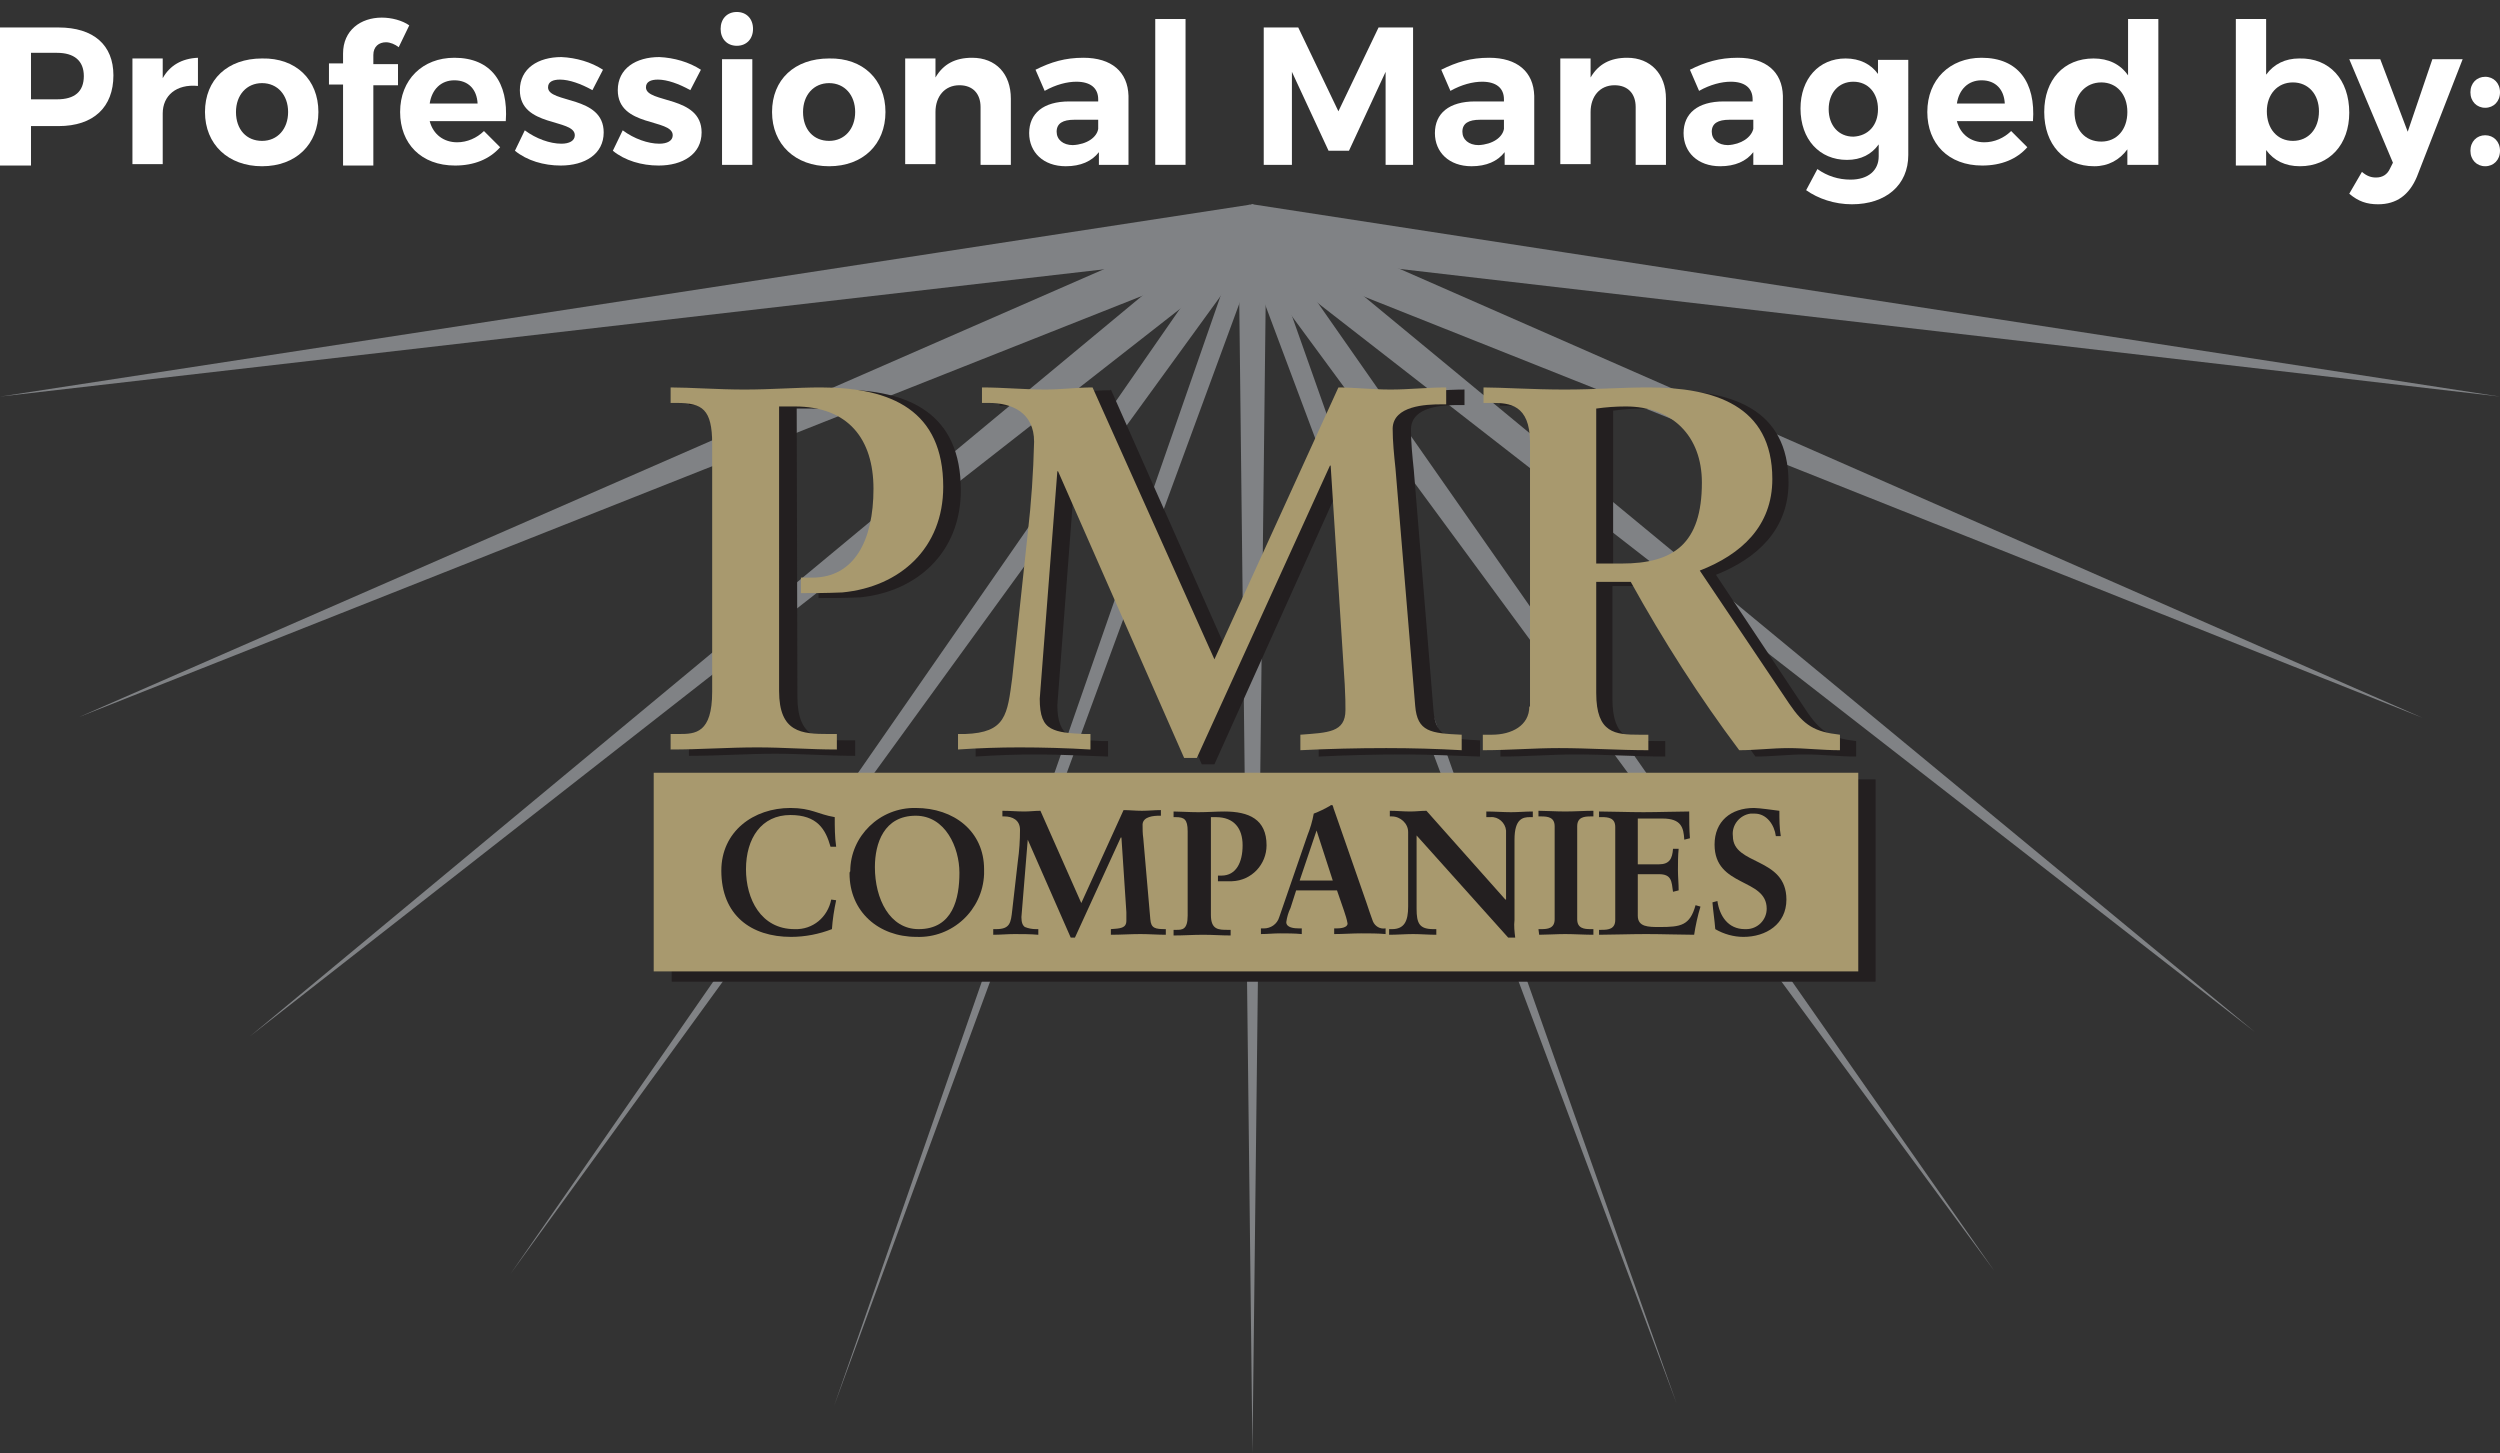 <?xml version="1.0" encoding="utf-8"?>
<!-- Generator: Adobe Illustrator 22.0.1, SVG Export Plug-In . SVG Version: 6.00 Build 0)  -->
<svg version="1.1" id="Layer_1" xmlns="http://www.w3.org/2000/svg" xmlns:xlink="http://www.w3.org/1999/xlink" x="0px" y="0px"
	 viewBox="0 0 354.9 206.3" style="enable-background:new 0 0 354.9 206.3;" xml:space="preserve">
<rect x="0" y="0" width="354.9" height="206.3" fill="#333333" stroke="none"/>
<style type="text/css">
	.st0{fill:#808285;}
	.st1{fill:#231F20;}
	.st2{fill:none;stroke:#231F20;stroke-width:0.1;stroke-miterlimit:3.86;}
	.st3{fill:#FFFFFF;}
	.st4{fill:#A8996E;}
</style>
<title>pmr</title>
<g id="Layer_2_1_">
	<g id="Layer_1-2">
		<polyline class="st0" points="177.8,29 177.8,35.8 0,56.3 		"/>
		<polyline class="st0" points="177.8,29 177.8,35.8 11.2,101.8 		"/>
		<polyline class="st0" points="177.8,29 177.8,35.8 35.5,147.1 		"/>
		<polyline class="st0" points="177.8,29 177.8,35.8 72.5,180.8 		"/>
		<polyline class="st0" points="177.8,29 178.8,35.3 118.4,199.6 		"/>
		<polyline class="st0" points="177.8,29 354.9,56.3 178.2,35.8 		"/>
		<polyline class="st0" points="177.8,29 343.9,101.9 177.8,35.8 		"/>
		<polyline class="st0" points="177.8,29 320.1,146.5 177.8,35.8 		"/>
		<polyline class="st0" points="177.3,29 283.1,180.4 177.3,36.6 		"/>
		<polyline class="st0" points="177.8,29 238,199.2 177.3,37.1 		"/>
		<polyline class="st0" points="175.8,32 179.8,32 177.8,206.3 		"/>
		<rect x="95.4" y="110.7" class="st1" width="170.8" height="28.6"/>
		<rect x="95.4" y="110.7" class="st2" width="170.8" height="28.6"/>
		<path class="st1" d="M113.1,58h2.2c7.6,0,11.2,4.7,11.2,11.9c0,7.4-2.7,12.8-8.7,12.8h-1.6v2.2c1.7,0,3.6,0,5.9-0.1
			c8.1-0.8,14.3-6.4,14.3-15.2c0-10.9-7.3-14.3-17.4-14.3c-3.3,0-7,0.3-10.8,0.3s-7.7-0.3-10.4-0.3v2.2h0.9c3.6,0,5,0.9,5,5.9v35.7
			c0,6-2.4,6-4.7,6h-1.2v2.2c4.2,0,8.2-0.3,12.3-0.3c3.8,0,7.5,0.3,11.3,0.3v-2.2h-1.2c-3.8,0-7-0.2-7-6.2L113.1,58"/>
		<path class="st1" d="M157.6,55.4c-2.2,0-4.4,0.3-6.7,0.3c-3,0-6-0.3-9-0.3v2.2h1c3.3,0,6.4,1.4,6.4,5.6c-0.1,4.4-0.4,8.8-0.9,13.1
			l-2.2,20.8c-0.7,5.4-0.9,7.9-6.7,8.1h-1v2.2c2.9-0.2,5.9-0.3,8.7-0.3c3.3,0,6.7,0.2,10.1,0.3v-2.2h-0.9c-2.1-0.1-3.6-0.2-4.7-0.8
			c-1-0.7-1.6-1.9-1.6-4.3l2.5-32.8h0.1l17.9,41.2h1.8l18.9-42h0.1l2.1,31.5c0.1,1.9,0.1,2.8,0.1,3.7c0,3.3-2.5,3.3-6.4,3.5v2.2
			c4.1-0.2,8.1-0.3,12.2-0.3c3.6,0,7.2,0.2,10.7,0.3v-2.3c-4.4-0.2-6.3-0.4-6.6-4.2l-2.8-34.2c-0.2-1.9-0.4-3.9-0.4-5.8
			c0.1-3.3,4.7-3.4,6.9-3.4h0.7v-2.2c-2.6,0-5.3,0.3-7.8,0.3s-5.3-0.3-7.6-0.3l-17.5,39l-17.3-39"/>
		<path class="st1" d="M229,58.3c1.4-0.2,2.8-0.3,4.2-0.3c6.6,0,10.8,4.2,10.8,10.9c0,8.8-4,11.6-11.4,11.6H229V58.3 M219.5,101.2
			c0,2.8-2.5,4-5.3,4H213v2.2c3.7,0,7.2-0.3,10.7-0.3c4.2,0,8.5,0.3,12.7,0.3v-2.2h-1.4c-3.4,0-6.1-0.2-6.1-6v-16h4.9
			c4.6,8.4,9.7,16.5,15.4,24.2c2.3,0,4.7-0.3,7-0.3c2.5,0,4.8,0.3,7.3,0.3v-2.2c-3.6-0.4-5.1-1.3-7.2-4.5l-12.7-19.1
			c5.8-2.3,10.3-6.4,10.3-13.1c0-10.6-8.3-13.1-17.6-13.1c-3.9,0-7.5,0.3-11.9,0.3s-9.1-0.3-11.5-0.3v2.2h1.3c2.3,0,5.3,0.2,5.3,5.7
			L219.5,101.2z"/>
		<path class="st3" d="M121.2,121.4c-0.2-1.4-0.2-2.8-0.2-4.3c-2.4-0.4-3.3-1.3-6.3-1.3c-5.2,0-9.8,3.3-9.8,9c0,6.4,4.2,9.6,9.9,9.6
			c2,0,4-0.4,5.8-1.1c0.1-1.4,0.3-2.8,0.6-4.1l-0.7-0.1c-0.4,2.5-2.6,4.3-5.2,4.3c-4.8,0-6.9-4.3-6.9-8.6c0-4.5,2.2-7.8,6.3-7.8
			c3.8,0,5,2,5.7,4.5L121.2,121.4"/>
		<path class="st3" d="M123.2,125.2c0,5.5,4.1,9.2,9.5,9.2s9.6-3.9,9.6-9.8c0-5.4-4.3-8.8-9.7-8.8c-5.1-0.1-9.3,4-9.3,9.2
			C123.2,125.1,123.2,125.2,123.2,125.2"/>
		<path class="st3" d="M150.2,116.2c-0.8,0-1.5,0.1-2.3,0.1c-1,0-2-0.1-3.1-0.1v0.8h0.3c1.1,0,2.2,0.5,2.2,1.9c0,1.5-0.1,3-0.3,4.5
			l-0.8,7.1c-0.2,1.8-0.3,2.7-2.3,2.8h-0.4v0.7c1,0,2-0.1,3-0.1c1.1,0,2.3,0,3.4,0.1v-0.8h-0.3c-0.6,0-1.1-0.1-1.6-0.3
			c-0.3-0.2-0.5-0.6-0.5-1.5l0.9-11.2l6.1,14.1h0.6l6.5-14.4l0.7,10.8c0,0.7,0,0.9,0,1.2c0,1.1-0.9,1.1-2.2,1.2v0.8
			c1.4,0,2.8-0.1,4.2-0.1c1.2,0,2.5,0,3.6,0.1v-0.8c-1.5,0-2.2-0.1-2.3-1.4l-1-11.7c-0.1-0.7-0.1-1.3-0.1-2c0.1-1.1,1.6-1.1,2.4-1.1
			h0.2v-0.8c-0.9,0-1.8,0.1-2.7,0.1s-1.8-0.1-2.6-0.1l-6,13.3L150.2,116.2"/>
		<path class="st3" d="M174.4,117.1h0.7c2.6,0,3.8,1.6,3.8,4.1s-0.9,4.4-3,4.4h-0.5v0.8c0.6,0,1.2,0,2,0c2.8-0.1,4.9-2.4,4.9-5.2
			c0-3.7-2.5-4.9-5.9-4.9c-1.1,0-2.4,0.1-3.7,0.1s-2.6-0.1-3.5-0.1v0.7h0.3c1.2,0,1.7,0.3,1.7,2v12.2c0,2-0.8,2.1-1.6,2.1h-0.4v0.7
			c1.4,0,2.8-0.1,4.2-0.1s2.6,0.1,3.9,0.1v-0.8h-0.4c-1.3,0-2.4,0-2.4-2.1L174.4,117.1"/>
		<path class="st3" d="M186.5,127.7h5.7l1,3c0.2,0.6,0.4,1.2,0.5,1.8c0,0.6-1,0.7-1.6,0.7h-0.3v0.7c1.3,0,2.6-0.1,3.8-0.1
			s2.4,0,3.5,0.1v-0.8H199c-0.7,0.1-1.4-0.3-1.7-1c-0.3-0.8-0.6-1.7-0.9-2.6l-4.7-13.3l-0.2-0.6c0-0.1-0.1-0.1-0.2-0.1
			c-0.1,0-0.1,0-0.2,0.1c-0.7,0.4-1.5,0.8-2.3,1.1c-0.2,1.1-0.5,2.1-0.9,3.2l-4,11.7c-0.3,1-1.2,1.7-2.2,1.7h-0.1v0.7
			c0.9,0,1.8-0.1,2.7-0.1s2.1,0,3.1,0.1v-0.8H187c-0.8,0-1.9-0.1-1.9-0.9c0.1-0.7,0.3-1.4,0.6-2L186.5,127.7"/>
		<path class="st3" d="M205,116.2c-0.8,0-1.5,0.1-2.3,0.1c-1,0-2-0.1-2.9-0.1v0.8h0.3c1.3,0,2.3,1,2.3,2.3c0,0,0,0,0,0V130
			c0,2-0.5,3.2-2.3,3.2h-0.4v0.8c1.1,0,2.3-0.1,3.4-0.1s2.2,0.1,3.3,0.1v-0.8h-0.4c-2,0-2.4-0.8-2.4-3v-10.5l13,14.7h1
			c-0.1-0.9-0.2-1.7-0.2-2.6v-11.6c0-3,1.2-3.2,2.3-3.2h0.4v-0.8c-1,0-2.1,0.1-3.1,0.1c-1.2,0-2.4-0.1-3.5-0.1v0.8h0.6
			c1.2-0.1,2.1,0.8,2.2,2c0,0.1,0,0.3,0,0.4l-0.1,9.6L205,116.2"/>
		<path class="st3" d="M220.9,134c1,0,2.5-0.1,3.7-0.1s2.8,0.1,4,0.1v-0.8h-0.4c-0.9,0-1.9-0.1-1.9-1.5v-13.3c0-1.3,1-1.4,1.9-1.4
			h0.4v-0.8c-1.2,0-2.7,0.1-4,0.1s-2.8-0.1-3.8-0.1v0.8h0.4c0.9,0,1.9,0.1,1.9,1.4v13.4c0,1.3-1,1.5-1.9,1.5h-0.4L220.9,134"/>
		<path class="st3" d="M229.4,134c1.4,0,4.4-0.1,6.7-0.1s5.2,0.1,6.8,0.1c0.2-1.4,0.5-2.7,0.9-4l-0.7-0.2c-0.8,2.9-2.1,3.1-5.1,3.1
			c-1.6,0-3.1,0-3.1-1.7v-6h3c1.8,0,1.8,1,2,2.5l0.8-0.2c0-1-0.1-1.9-0.1-2.9s0-2,0.1-3h-0.8c-0.2,1.4-0.5,2.2-2,2.2h-3v-6.7h3.5
			c2.7,0,3,1.3,3.1,3l0.8-0.2c-0.1-1.1-0.1-2.8-0.1-3.9c-1.7,0-4.4,0.1-6.5,0.1s-4.8-0.1-6.3-0.1v0.8h0.4c0.9,0,1.9,0.1,1.9,1.4
			v13.4c0,1.3-1,1.5-1.9,1.5h-0.4L229.4,134"/>
		<path class="st3" d="M255.2,119.9c-0.2-1.2-0.2-2.4-0.2-3.7c-0.8-0.1-2.9-0.4-3.6-0.4c-3.3,0-5.6,2-5.6,5.3c0,6.2,7.4,4.8,7.4,9.3
			c0,1.6-1.3,2.9-2.9,2.9c-0.1,0-0.2,0-0.3,0c-2.4,0-3.6-1.9-3.9-4l-0.7,0.2c0.1,1.3,0.3,2.6,0.4,3.9c1.2,0.7,2.6,1.1,4,1.2
			c3.2,0,6.1-1.8,6.1-5.4c0-6.1-7.6-4.8-7.6-9.1c-0.2-1.6,0.9-3,2.5-3.2c0.2,0,0.4,0,0.6,0c1.7,0,2.8,1.6,3,3.2L255.2,119.9"/>
		<path class="st1" d="M126.7,124.3c0-3.4,1.3-7.4,5.7-7.4c4.2,0,6.2,4.5,6.2,8.2c0,3.7-0.9,8.1-5.8,8.1
			C128.8,133.3,126.7,128.9,126.7,124.3"/>
		<polyline class="st1" points="191.7,126.3 187,126.3 189.4,119.1 191.7,126.3 		"/>
		<path class="st4" d="M110.6,57.7h2.2c7.6,0,11.2,4.6,11.2,11.7c0,7.3-2.7,12.6-8.7,12.6h-1.6v2.2c1.7,0,3.6,0,5.9-0.1
			c8.2-0.8,14.3-6.3,14.3-15c0-10.8-7.3-14.1-17.4-14.1c-3.3,0-7,0.3-10.8,0.3S97.9,55,95.2,55v2.2h0.9c3.6,0,5,0.9,5,5.8v35.2
			c0,5.9-2.4,6-4.7,6h-1.2v2.2c4.2,0,8.2-0.3,12.3-0.3c3.8,0,7.5,0.3,11.3,0.3v-2.2h-1.2c-3.8,0-7-0.2-7-6.1L110.6,57.7"/>
		<path class="st4" d="M155.1,55c-2.2,0-4.4,0.3-6.7,0.3c-3,0-6-0.3-9-0.3v2.2h1c3.3,0,6.4,1.4,6.4,5.5c-0.1,4.3-0.4,8.7-0.9,13
			l-2.2,20.5c-0.7,5.3-0.9,7.8-6.7,8h-1v2.2c2.9-0.2,5.9-0.3,8.7-0.3c3.3,0,6.8,0.1,10.1,0.3v-2.2h-0.9c-2.1-0.1-3.6-0.2-4.7-0.8
			s-1.6-1.8-1.6-4.2l2.5-32.3h0.1l17.9,40.7h1.8l18.9-41.5h0.1l2,31.1c0.1,1.9,0.1,2.7,0.1,3.6c0,3.2-2.5,3.2-6.4,3.5v2.2
			c4.1-0.2,8.1-0.3,12.2-0.3c3.6,0,7.2,0.1,10.7,0.3v-2.2c-4.4-0.2-6.3-0.4-6.6-4.1l-2.8-33.7c-0.2-1.9-0.4-3.8-0.4-5.7
			c0.1-3.2,4.7-3.4,6.9-3.4h0.7V55c-2.6,0-5.3,0.3-7.9,0.3S192.2,55,190,55l-17.6,38.6L155.1,55"/>
		<path class="st4" d="M226.6,58c1.4-0.2,2.8-0.3,4.2-0.3c6.6,0,10.8,4.2,10.8,10.8c0,8.7-4,11.5-11.4,11.5h-3.6L226.6,58
			 M217.1,100.3c0,2.7-2.5,4-5.3,4h-1.3v2.2c3.7,0,7.2-0.3,10.8-0.3c4.2,0,8.5,0.3,12.7,0.3v-2.2h-1.3c-3.4,0-6.1-0.2-6.1-5.9V82.6
			h4.9c4.6,8.3,9.7,16.3,15.4,23.9c2.3,0,4.7-0.3,7-0.3c2.3,0,4.8,0.3,7.3,0.3v-2.2c-3.6-0.4-5.1-1.3-7.2-4.4L241.3,81
			c5.9-2.3,10.3-6.3,10.3-13c0-10.5-8.3-13-17.6-13c-3.9,0-7.5,0.3-11.9,0.3s-9.1-0.3-11.5-0.3v2.2h1.3c2.3,0,5.3,0.2,5.3,5.6V100.3
			z"/>
		<rect x="92.8" y="109.7" class="st4" width="171" height="28.2"/>
		<path class="st1" d="M118.7,120.2c-0.2-1.4-0.2-2.8-0.2-4.2c-2.4-0.4-3.3-1.3-6.3-1.3c-5.2,0-9.8,3.3-9.8,8.9
			c0,6.3,4.2,9.4,9.9,9.4c2,0,4-0.4,5.8-1.1c0.1-1.4,0.3-2.7,0.6-4.1l-0.7-0.1c-0.5,2.5-2.6,4.3-5.2,4.2c-4.8,0-6.9-4.3-6.9-8.5
			c0-4.4,2.2-7.7,6.3-7.7c3.8,0,5,2,5.7,4.5L118.7,120.2"/>
		<path class="st1" d="M120.6,124c0,5.4,4.1,9,9.5,9c5.1,0.2,9.4-3.8,9.6-8.9c0-0.2,0-0.5,0-0.7c0-5.4-4.3-8.7-9.7-8.7
			c-5.1-0.1-9.3,4-9.3,9C120.6,123.8,120.6,123.9,120.6,124 M124.2,123.1c0-3.4,1.3-7.3,5.8-7.3c4.2,0,6.2,4.5,6.2,8.1s-0.9,8-5.8,8
			C126.3,131.9,124.2,127.6,124.2,123.1L124.2,123.1z"/>
		<path class="st1" d="M147.7,115.1c-0.8,0-1.5,0.1-2.3,0.1c-1,0-2-0.1-3.1-0.1v0.8h0.3c1.1,0,2.2,0.5,2.2,1.9c0,1.5-0.1,3-0.3,4.4
			l-0.8,7c-0.2,1.8-0.3,2.7-2.3,2.7h-0.4v0.8c1,0,2-0.1,3-0.1s2.3,0,3.4,0.1v-0.8h-0.3c-0.6,0-1.1-0.1-1.6-0.3
			c-0.3-0.2-0.5-0.6-0.5-1.4l0.9-11h0l6.1,13.9h0.6l6.5-14.2h0.1l0.7,10.6c0,0.6,0,0.9,0,1.2c0,1.1-0.9,1.1-2.2,1.2v0.8
			c1.4,0,2.8-0.1,4.2-0.1c1.2,0,2.5,0.1,3.6,0.1v-0.8c-1.5,0-2.1-0.1-2.2-1.4l-1-11.5c-0.1-0.7-0.1-1.3-0.1-2
			c0.1-1.1,1.6-1.2,2.4-1.2h0.2V115c-0.9,0-1.8,0.1-2.7,0.1s-1.8-0.1-2.6-0.1l-6,13.2L147.7,115.1"/>
		<path class="st1" d="M171.9,116h0.7c2.6,0,3.8,1.6,3.8,4s-0.9,4.3-3,4.3h-0.5v0.8c0.6,0,1.2,0,2,0c2.8-0.1,4.9-2.4,4.9-5.1
			c0-3.7-2.5-4.8-6-4.8c-1.1,0-2.4,0.1-3.7,0.1s-2.6-0.1-3.5-0.1v0.8h0.3c1.2,0,1.7,0.3,1.7,2v12c0,2-0.8,2-1.6,2h-0.4v0.8
			c1.4,0,2.8-0.1,4.2-0.1s2.6,0.1,3.9,0.1v-0.8h-0.4c-1.3,0-2.4,0-2.4-2.1L171.9,116"/>
		<path class="st1" d="M184,126.4h5.8l1,2.9c0.2,0.6,0.4,1.2,0.5,1.8c0,0.6-1,0.7-1.6,0.7h-0.3v0.8c1.3,0,2.6-0.1,3.8-0.1
			s2.4,0,3.5,0.1v-0.8h-0.1c-0.7,0.1-1.4-0.3-1.7-1c-0.3-0.8-0.6-1.7-0.9-2.6l-4.6-13.2c-0.1-0.2-0.1-0.4-0.2-0.6s-0.1-0.1-0.2-0.1
			c-0.1,0-0.1,0-0.2,0.1c-0.7,0.4-1.5,0.8-2.3,1.1c-0.2,1.1-0.5,2.1-0.9,3.1l-4,11.6c-0.3,1-1.2,1.6-2.2,1.6H179v0.8
			c0.9,0,1.8-0.1,2.7-0.1s2.1,0,3.1,0.1v-0.8h-0.3c-0.8,0-1.9-0.1-1.9-0.9c0.1-0.7,0.3-1.4,0.6-2L184,126.4 M189.2,125h-4.7l2.4-7.1
			l0,0L189.2,125z"/>
		<path class="st1" d="M202.5,115.1c-0.8,0-1.5,0.1-2.3,0.1c-1,0-1.9-0.1-2.9-0.1v0.8h0.3c1.2,0,2.3,1,2.3,2.2c0,0,0,0,0,0v10.6
			c0,2-0.5,3.2-2.3,3.2h-0.4v0.8c1.1,0,2.3-0.1,3.4-0.1s2.2,0.1,3.3,0.1v-0.8h-0.4c-2,0-2.4-0.8-2.4-2.9v-10.4l13,14.5h1
			c-0.1-0.8-0.2-1.7-0.1-2.5v-11.4c0-3,1.2-3.2,2.2-3.2h0.4v-0.8c-1,0-2.1,0.1-3.1,0.1s-2.4-0.1-3.5-0.1v0.8h0.6
			c1.1-0.1,2.1,0.8,2.2,1.9c0,0.1,0,0.3,0,0.4v9.4h-0.1L202.5,115.1"/>
		<path class="st1" d="M218.5,132.7c1,0,2.5-0.1,3.7-0.1s2.8,0.1,4,0.1v-0.8h-0.4c-0.9,0-1.9-0.1-1.9-1.4v-13.2c0-1.3,1-1.4,1.9-1.4
			h0.4v-0.8c-1.2,0-2.7,0.1-4,0.1s-2.8-0.1-3.8-0.1v0.8h0.4c0.9,0,1.9,0.1,1.9,1.4v13.2c0,1.3-1,1.4-1.9,1.4h-0.4L218.5,132.7"/>
		<path class="st1" d="M227,132.7c1.4,0,4.5-0.1,6.7-0.1s5.2,0.1,6.8,0.1c0.2-1.3,0.5-2.7,0.9-4l-0.7-0.2c-0.8,2.9-2.1,3.1-5.1,3.1
			c-1.6,0-3.1,0-3.1-1.6v-5.9h3c1.8,0,1.8,1,2,2.5l0.8-0.2c0-1-0.1-1.9-0.1-2.9s0-2,0.1-3h-0.8c-0.1,1.4-0.5,2.2-2,2.2h-3v-6.5h3.5
			c2.7,0,3,1.3,3.1,3l0.8-0.2c-0.1-1.3-0.1-2.6-0.1-3.8c-1.7,0-4.4,0.1-6.5,0.1s-4.8-0.1-6.3-0.1v0.8h0.4c0.9,0,1.9,0.1,1.9,1.4
			v13.2c0,1.3-1,1.4-1.9,1.4H227V132.7"/>
		<path class="st1" d="M252.8,118.7c-0.2-1.2-0.2-2.4-0.2-3.6c-0.8-0.1-2.9-0.4-3.6-0.4c-3.3,0-5.6,1.9-5.6,5.2
			c0,6.1,7.4,4.7,7.4,9.1c0,1.6-1.3,2.9-2.9,2.9c-0.1,0-0.2,0-0.2,0c-2.4,0-3.6-1.9-3.9-4l-0.7,0.2c0.1,1.3,0.3,2.5,0.4,3.8
			c1.2,0.7,2.6,1.1,4,1.1c3.2,0,6.1-1.8,6.1-5.3c0-6.1-7.6-4.8-7.6-9c-0.2-1.6,1-3,2.5-3.2c0.2,0,0.4,0,0.6,0c1.7,0,2.8,1.6,3,3.2
			L252.8,118.7"/>
	</g>
</g>
<title>pmr</title>
<g>
	<path class="st3" d="M8.3,3.9c5,0,7.8,2.5,7.8,6.8c0,4.5-2.8,7.2-7.8,7.2H4.4v5.6H0V3.9H8.3z M4.4,14.1h3.7c2.5,0,3.8-1.1,3.8-3.3
		c0-2.2-1.4-3.3-3.8-3.3H4.4V14.1z"/>
	<path class="st3" d="M23.1,11.1c1-1.8,2.7-2.8,5-2.9v4c-3.1-0.3-5,1.4-5,3.9v7.2h-4.3v-15h4.3V11.1z"/>
	<path class="st3" d="M45.2,15.9c0,4.6-3.2,7.7-8,7.7c-4.8,0-8.1-3.1-8.1-7.7c0-4.6,3.2-7.6,8.1-7.6C42,8.2,45.2,11.3,45.2,15.9z
		 M33.5,15.9c0,2.5,1.5,4.1,3.7,4.1c2.2,0,3.7-1.7,3.7-4.1s-1.5-4.1-3.7-4.1C35,11.8,33.5,13.5,33.5,15.9z"/>
	<path class="st3" d="M53,7.8v1.3h3.5v3H53v11.4h-4.3V12h-2v-3h2V7.6c0-3.3,2.5-5.1,5.5-5.1c1.4,0,2.9,0.4,3.9,1.1l-1.5,3.1
		C56.1,6.3,55.4,6,54.8,6C53.8,6,53,6.6,53,7.8z"/>
	<path class="st3" d="M71.8,17.2H61c0.5,1.9,2,3,3.9,3c1.4,0,2.8-0.6,3.8-1.6l2.3,2.3c-1.5,1.7-3.7,2.6-6.4,2.6
		c-4.8,0-7.8-3.1-7.8-7.6c0-4.6,3.2-7.7,7.7-7.7C69.7,8.2,72.2,11.7,71.8,17.2z M67.8,14.7c-0.1-2-1.3-3.3-3.3-3.3
		c-1.9,0-3.2,1.3-3.5,3.3H67.8z"/>
	<path class="st3" d="M85.6,9.9l-1.5,2.9c-1.6-0.9-3.3-1.5-4.6-1.5c-1,0-1.7,0.3-1.7,1.1c0,2.3,7.9,1.1,7.9,6.4
		c0,3.1-2.7,4.7-6.1,4.7c-2.4,0-4.8-0.7-6.5-2.1l1.4-2.9c1.6,1.2,3.6,1.9,5.2,1.9c1.1,0,1.9-0.4,1.9-1.2c0-2.4-7.8-1.1-7.8-6.4
		c0-3.1,2.6-4.7,5.9-4.7C81.8,8.2,83.9,8.8,85.6,9.9z"/>
	<path class="st3" d="M99.5,9.9L98,12.8c-1.6-0.9-3.3-1.5-4.6-1.5c-1,0-1.7,0.3-1.7,1.1c0,2.3,7.9,1.1,7.9,6.4
		c0,3.1-2.7,4.7-6.1,4.7c-2.4,0-4.8-0.7-6.5-2.1l1.4-2.9c1.6,1.2,3.6,1.9,5.2,1.9c1.1,0,1.9-0.4,1.9-1.2c0-2.4-7.8-1.1-7.8-6.4
		c0-3.1,2.6-4.7,5.9-4.7C95.7,8.2,97.8,8.8,99.5,9.9z"/>
	<path class="st3" d="M106.9,4.1c0,1.4-0.9,2.4-2.3,2.4s-2.3-1-2.3-2.4s0.9-2.4,2.3-2.4S106.9,2.7,106.9,4.1z M102.5,23.4v-15h4.3
		v15H102.5z"/>
	<path class="st3" d="M125.7,15.9c0,4.6-3.2,7.7-8,7.7c-4.8,0-8.1-3.1-8.1-7.7c0-4.6,3.2-7.6,8.1-7.6
		C122.5,8.2,125.7,11.3,125.7,15.9z M114,15.9c0,2.5,1.5,4.1,3.7,4.1c2.2,0,3.7-1.7,3.7-4.1s-1.5-4.1-3.7-4.1
		C115.5,11.8,114,13.5,114,15.9z"/>
	<path class="st3" d="M143.5,14v9.4h-4.3v-8.2c0-1.9-1.1-3.1-3-3.1c-2.1,0-3.4,1.6-3.4,3.8v7.4h-4.3v-15h4.3V11
		c1.1-1.9,2.8-2.8,5.2-2.8C141.4,8.2,143.5,10.5,143.5,14z"/>
	<path class="st3" d="M156,21.6c-1,1.3-2.6,2-4.7,2c-3.2,0-5.2-2-5.2-4.7c0-2.8,2-4.5,5.7-4.5h4.1v-0.3c0-1.6-1.1-2.5-3.1-2.5
		c-1.3,0-2.9,0.4-4.5,1.3l-1.3-3c2.2-1.1,4.2-1.7,6.8-1.7c4,0,6.3,2,6.4,5.4l0,9.8H156V21.6z M155.9,18.3v-1.3h-3.4
		c-1.6,0-2.5,0.5-2.5,1.7c0,1.1,0.9,1.9,2.3,1.9C154.3,20.5,155.7,19.5,155.9,18.3z"/>
	<path class="st3" d="M164,23.4V2.7h4.3v20.7H164z"/>
	<path class="st3" d="M196.7,23.4V10.2l-5.2,11.2h-2.9l-5.2-11.2v13.2h-4V3.9h4.9l5.7,11.9l5.7-11.9h4.9v19.5H196.7z"/>
	<path class="st3" d="M213.6,21.6c-1,1.3-2.6,2-4.7,2c-3.2,0-5.2-2-5.2-4.7c0-2.8,2-4.5,5.7-4.5h4.1v-0.3c0-1.6-1.1-2.5-3.1-2.5
		c-1.3,0-2.9,0.4-4.5,1.3l-1.3-3c2.2-1.1,4.2-1.7,6.8-1.7c4,0,6.3,2,6.4,5.4l0,9.8h-4.2V21.6z M213.5,18.3v-1.3h-3.4
		c-1.6,0-2.5,0.5-2.5,1.7c0,1.1,0.9,1.9,2.3,1.9C211.9,20.5,213.3,19.5,213.5,18.3z"/>
	<path class="st3" d="M236.5,14v9.4h-4.3v-8.2c0-1.9-1.1-3.1-3-3.1c-2.1,0-3.4,1.6-3.4,3.8v7.4h-4.3v-15h4.3V11
		c1.1-1.9,2.8-2.8,5.2-2.8C234.3,8.2,236.5,10.5,236.5,14z"/>
	<path class="st3" d="M248.9,21.6c-1,1.3-2.6,2-4.7,2c-3.2,0-5.2-2-5.2-4.7c0-2.8,2-4.5,5.7-4.5h4.1v-0.3c0-1.6-1.1-2.5-3.1-2.5
		c-1.3,0-2.9,0.4-4.5,1.3l-1.3-3c2.2-1.1,4.2-1.7,6.8-1.7c4,0,6.3,2,6.4,5.4l0,9.8h-4.2V21.6z M248.9,18.3v-1.3h-3.4
		c-1.6,0-2.5,0.5-2.5,1.7c0,1.1,0.9,1.9,2.3,1.9C247.2,20.5,248.6,19.5,248.9,18.3z"/>
	<path class="st3" d="M270.9,22c0,4.3-3.2,7-8,7c-2.5,0-4.8-0.8-6.5-2l1.6-3c1.4,1,3,1.5,4.7,1.5c2.5,0,4-1.3,4-3.3v-1.7
		c-1,1.4-2.5,2.2-4.5,2.2c-3.9,0-6.6-2.9-6.6-7.3c0-4.2,2.6-7.1,6.4-7.1c2,0,3.6,0.8,4.6,2.2v-2h4.3V22z M266.6,15.5
		c0-2.3-1.4-3.9-3.5-3.9c-2.1,0-3.5,1.6-3.5,3.9c0,2.3,1.4,3.9,3.5,3.9C265.2,19.3,266.6,17.8,266.6,15.5z"/>
	<path class="st3" d="M288.6,17.2h-10.8c0.5,1.9,2,3,3.9,3c1.4,0,2.8-0.6,3.8-1.6l2.3,2.3c-1.5,1.7-3.7,2.6-6.4,2.6
		c-4.8,0-7.8-3.1-7.8-7.6c0-4.6,3.2-7.7,7.7-7.7C286.5,8.2,289,11.7,288.6,17.2z M284.6,14.7c-0.1-2-1.3-3.3-3.3-3.3
		c-1.9,0-3.2,1.3-3.5,3.3H284.6z"/>
	<path class="st3" d="M306.3,23.4H302v-2.2c-1.1,1.5-2.7,2.4-4.7,2.4c-4.3,0-7.1-3.1-7.1-7.7c0-4.6,2.8-7.6,7-7.6
		c2.1,0,3.8,0.8,4.9,2.4V2.7h4.3V23.4z M302,15.9c0-2.5-1.5-4.2-3.7-4.2c-2.2,0-3.8,1.7-3.8,4.2c0,2.5,1.5,4.2,3.8,4.2
		C300.5,20.1,302,18.4,302,15.9z"/>
	<path class="st3" d="M333.5,16c0,4.5-2.8,7.6-7,7.6c-2.1,0-3.7-0.8-4.8-2.3v2.2h-4.3V2.7h4.3v7.9c1.1-1.5,2.7-2.3,4.7-2.3
		C330.7,8.2,333.5,11.3,333.5,16z M329.2,15.8c0-2.4-1.5-4.1-3.7-4.1c-2.2,0-3.7,1.7-3.7,4.1c0,2.5,1.5,4.2,3.7,4.2
		C327.7,20,329.2,18.3,329.2,15.8z"/>
	<path class="st3" d="M343.1,25.1c-1.1,2.6-2.9,3.9-5.5,3.9c-1.6,0-2.8-0.4-4.1-1.5l1.8-3.1c0.7,0.6,1.3,0.8,2,0.8
		c0.9,0,1.6-0.4,2-1.3l0.4-0.8l-6.2-14.7h4.4l3.9,10.3l3.5-10.3h4.3L343.1,25.1z"/>
	<path class="st3" d="M354.9,13.1c0,1.3-0.9,2.2-2.1,2.2c-1.2,0-2.1-0.9-2.1-2.2c0-1.3,0.9-2.2,2.1-2.2
		C354,10.9,354.9,11.8,354.9,13.1z M354.9,21.4c0,1.3-0.9,2.2-2.1,2.2c-1.2,0-2.1-0.9-2.1-2.2c0-1.3,0.9-2.2,2.1-2.2
		C354,19.2,354.9,20.1,354.9,21.4z"/>
</g>
</svg>
